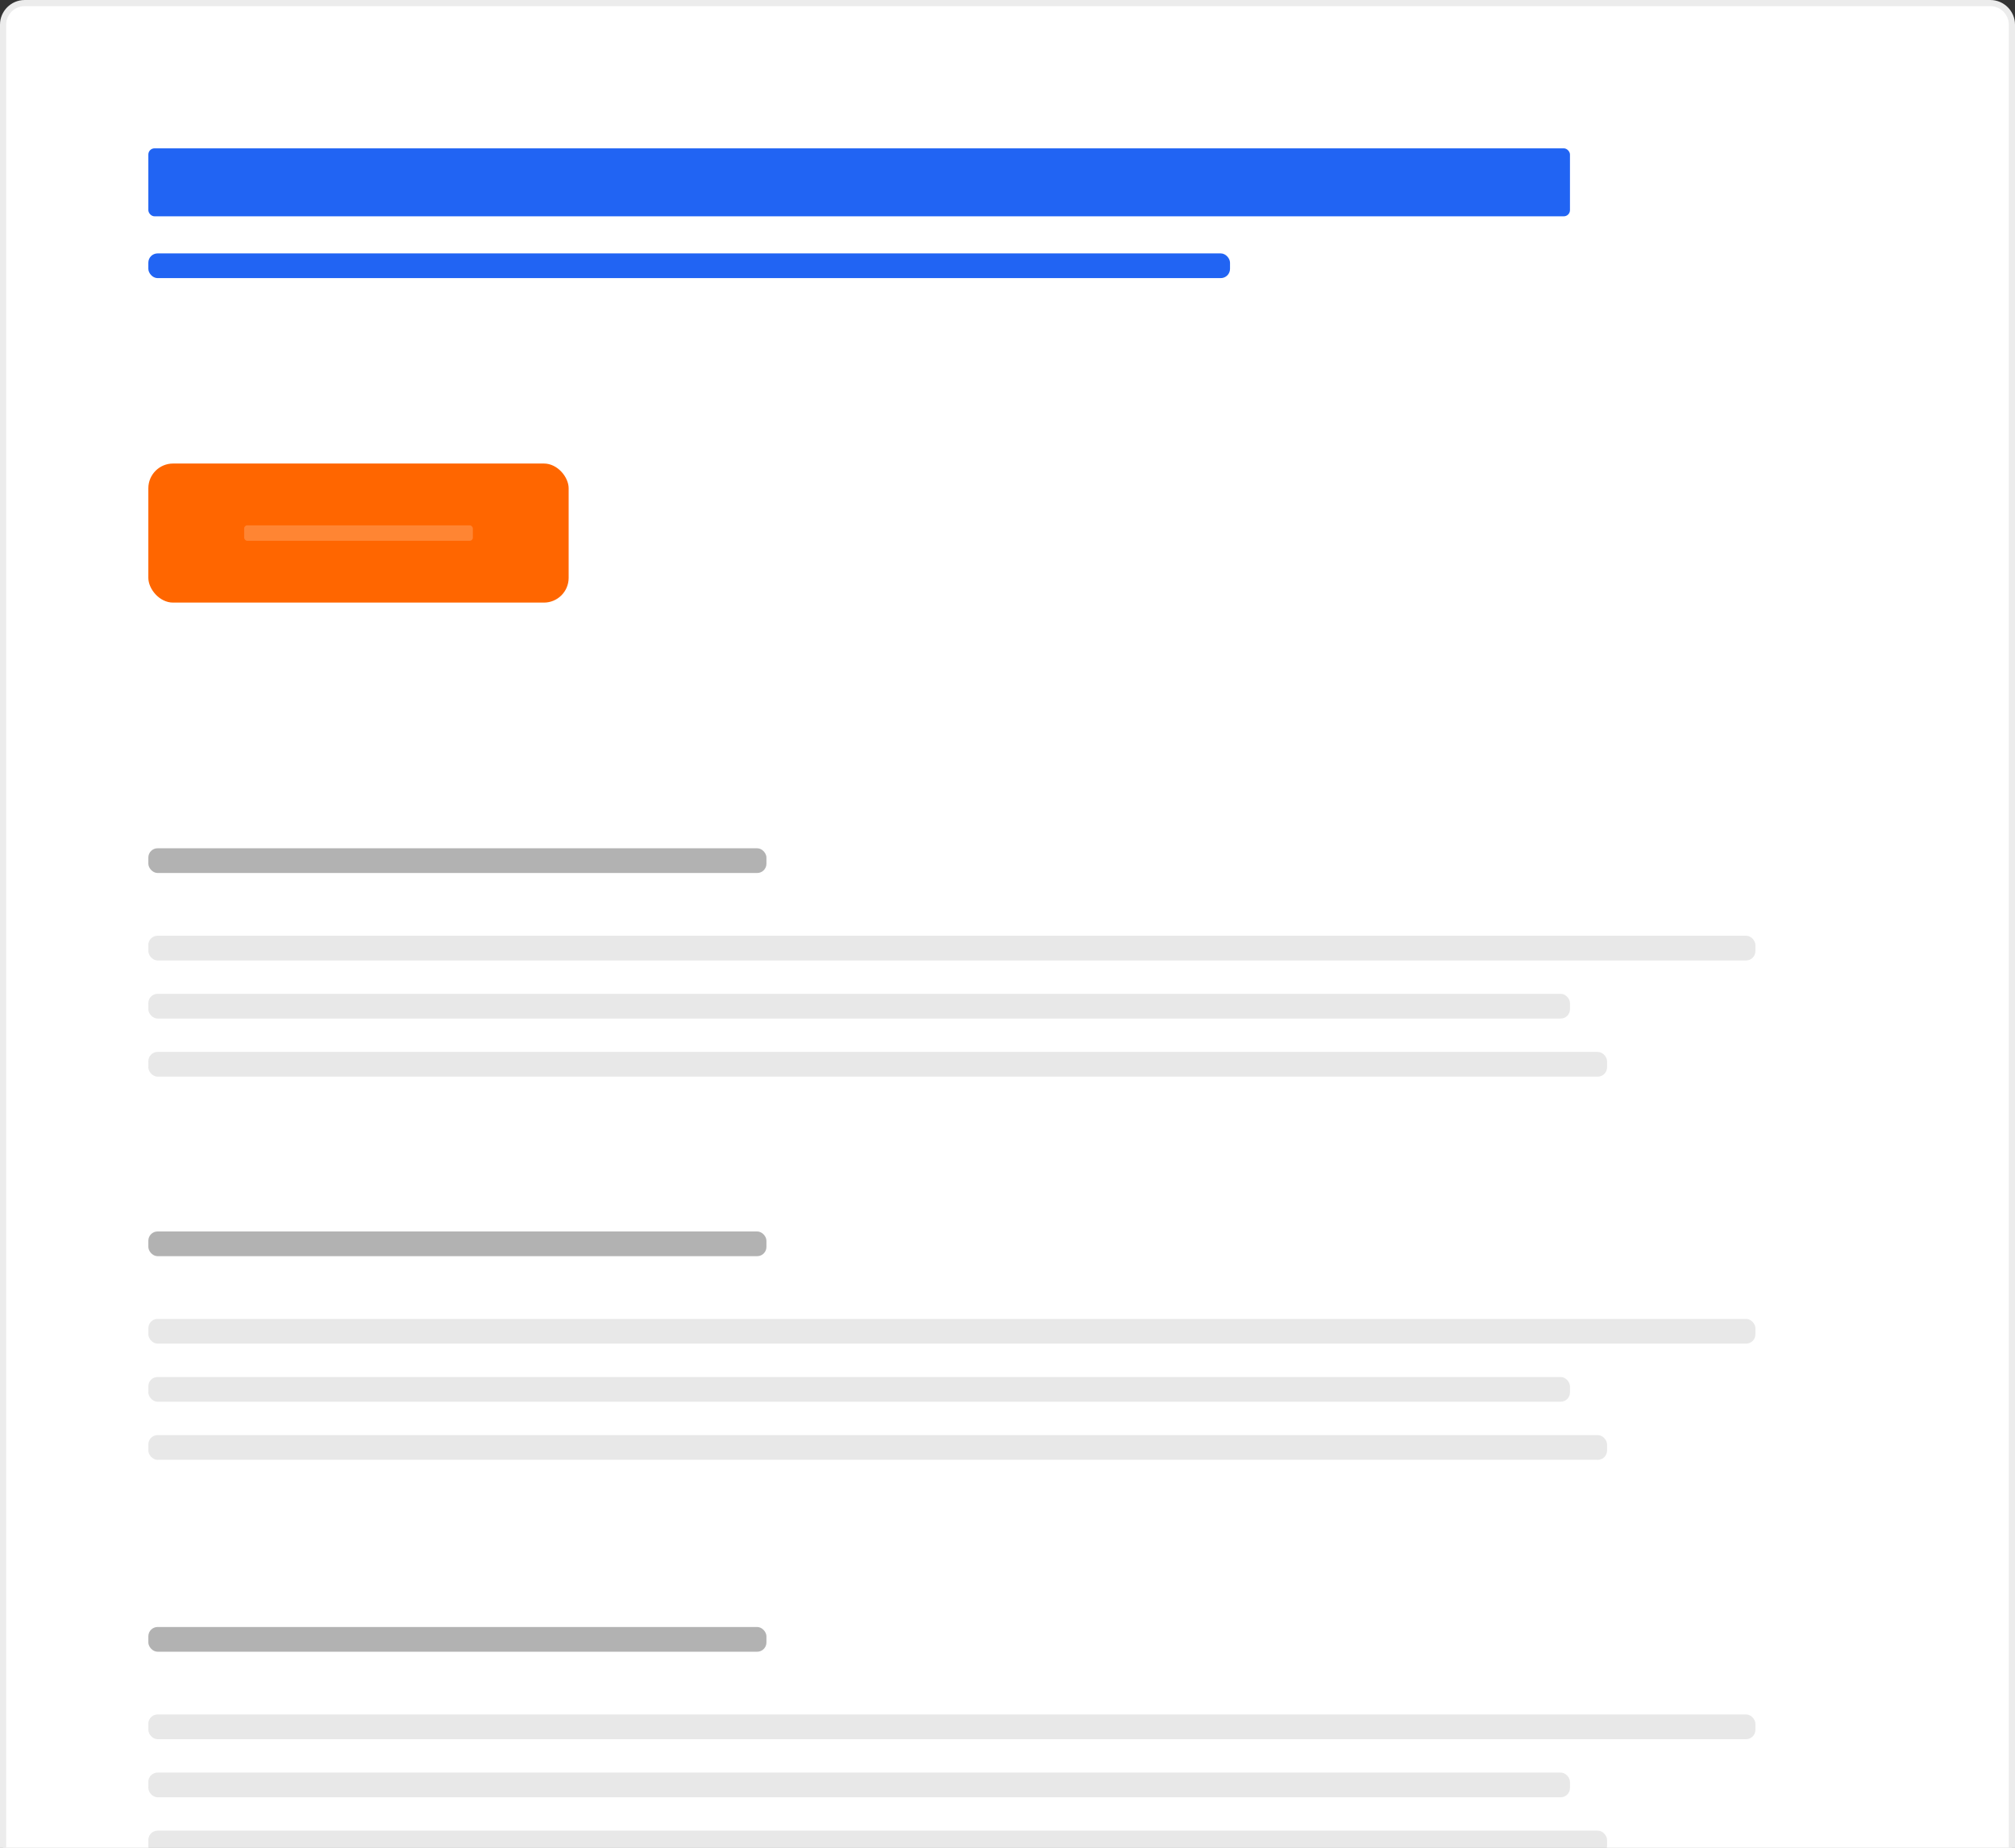 <svg height="598" viewBox="0 0 652 598" width="652" xmlns="http://www.w3.org/2000/svg"><rect x="0" y="0" width="652" height="598" fill="#333333" stroke="none"/><path d="m9 1h634c4.418 0 8 3.582 8 8v592h-650v-592c0-4.418 3.582-8 8-8z" fill="#fff"/><path d="m650 600v-592c0-3.314-2.686-6-6-6h-636c-3.314 0-6 2.686-6 6v592h-2v-592c0-4.418 3.582-8 8-8h636c4.418 0 8 3.582 8 8v592z" fill="#ececec"/><rect fill="#f60" height="45" rx="8" width="136" x="48" y="150"/><rect fill="#fff" height="5" opacity=".2" rx="1" width="74" x="79" y="170"/><rect fill="#666" height="8" opacity=".5" rx="3" width="200" x="48" y="274.5"/><g fill="#b2b2b2"><rect height="8" opacity=".3" rx="3" width="520" x="48" y="302.8"/><rect height="8" opacity=".3" rx="3" width="460" x="48" y="321.6"/><rect height="8" opacity=".3" rx="3" width="472" x="48" y="340.4"/></g><rect fill="#666" height="8" opacity=".5" rx="3" width="200" x="48" y="398.5"/><g fill="#b2b2b2"><rect height="8" opacity=".3" rx="3" width="520" x="48" y="426.8"/><rect height="8" opacity=".3" rx="3" width="460" x="48" y="445.6"/><rect height="8" opacity=".3" rx="3" width="472" x="48" y="464.4"/></g><rect fill="#666" height="8" opacity=".5" rx="3" width="200" x="48" y="526.5"/><rect fill="#b2b2b2" height="8" opacity=".3" rx="3" width="520" x="48" y="554.8"/><rect fill="#b2b2b2" height="8" opacity=".3" rx="3" width="460" x="48" y="573.6"/><rect fill="#b2b2b2" height="8" opacity=".3" rx="3" width="472" x="48" y="592.4"/><rect fill="#2164f3" height="22" rx="2" width="460" x="48" y="48"/><rect fill="#2164f3" height="8" rx="3" width="350" x="48" y="82"/></svg>